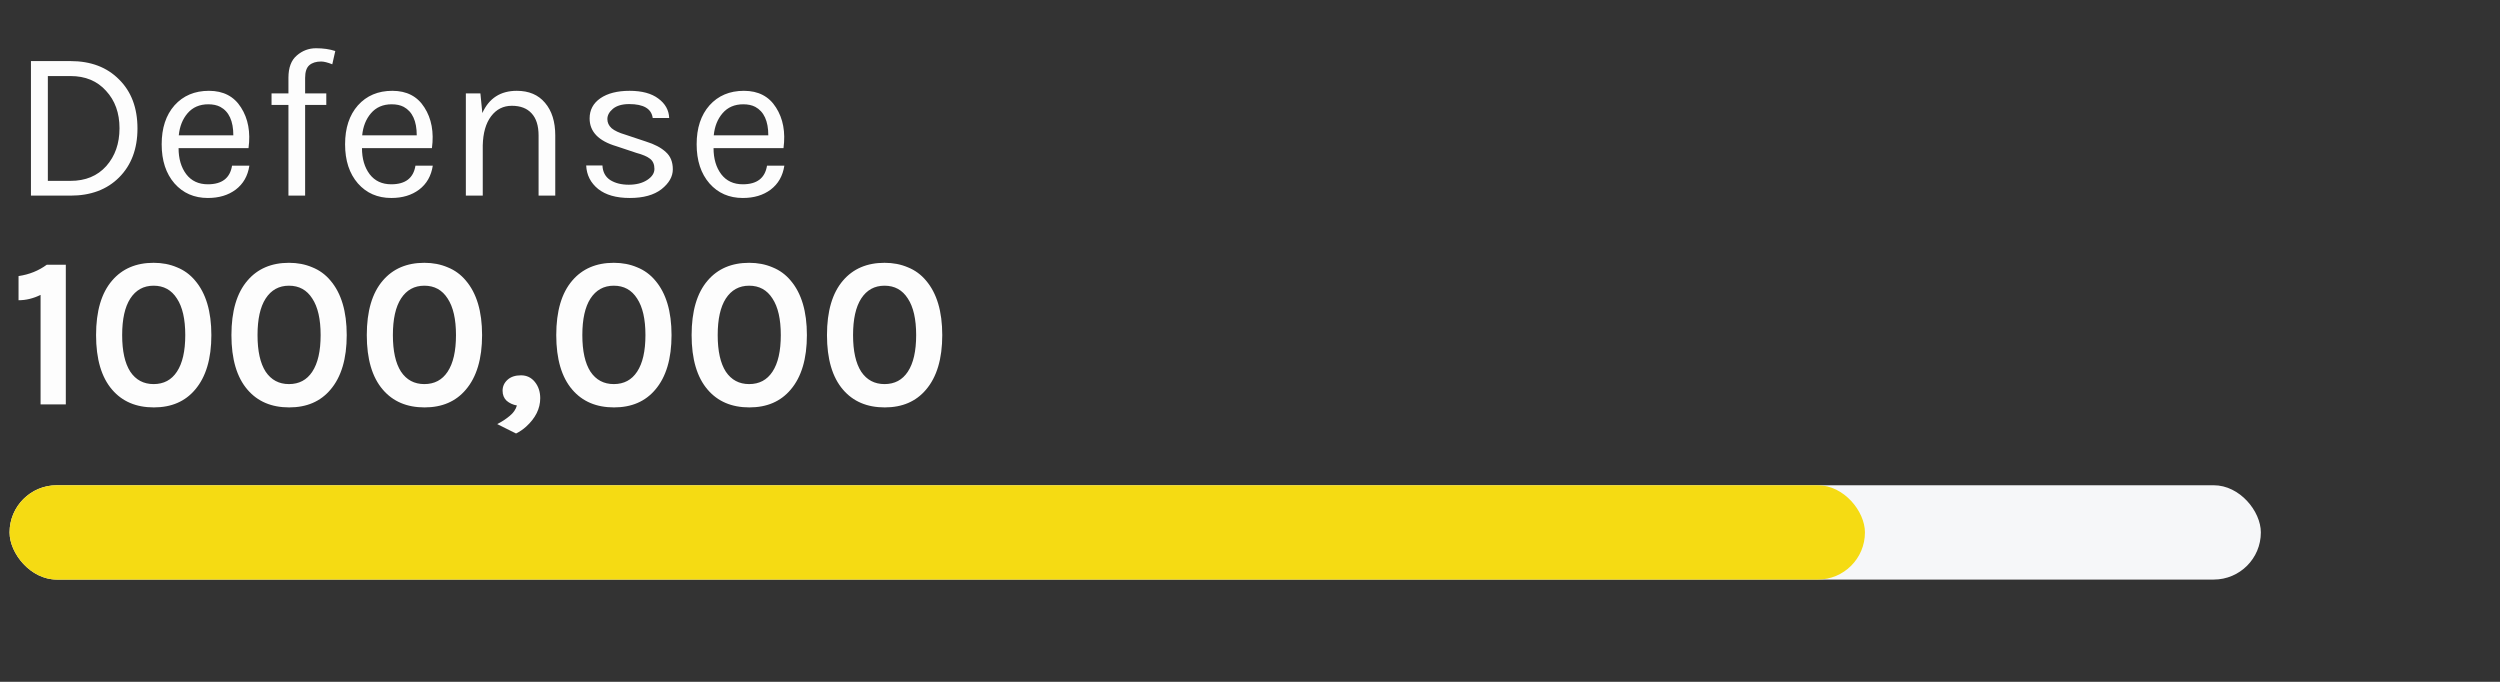 <svg width="187" height="51" viewBox="0 0 187 51" fill="none" xmlns="http://www.w3.org/2000/svg">
<rect x="0" y="0" width="187" height="51" fill="#333333" stroke="none"/>
<path d="M5.275 4.569C6.79 4.569 8 5.027 8.907 5.945C9.824 6.851 10.283 8.073 10.283 9.609C10.283 11.134 9.824 12.355 8.907 13.273C8 14.18 6.79 14.633 5.275 14.633H2.315V4.569H5.275ZM3.579 13.529H5.275C6.395 13.529 7.286 13.161 7.947 12.425C8.608 11.678 8.939 10.734 8.939 9.593C8.939 8.451 8.603 7.518 7.931 6.793C7.27 6.057 6.384 5.689 5.275 5.689H3.579V13.529ZM15.549 13.785C16.605 13.785 17.208 13.321 17.357 12.393H18.653C18.536 13.161 18.194 13.758 17.629 14.185C17.074 14.601 16.381 14.809 15.549 14.809C14.525 14.809 13.693 14.446 13.053 13.721C12.413 12.985 12.093 12.009 12.093 10.793C12.093 9.577 12.413 8.606 13.053 7.881C13.704 7.155 14.562 6.793 15.629 6.793C16.706 6.793 17.506 7.209 18.029 8.041C18.562 8.873 18.749 9.886 18.589 11.081H13.357C13.357 11.87 13.549 12.521 13.933 13.033C14.317 13.534 14.856 13.785 15.549 13.785ZM16.477 7.993C16.232 7.865 15.933 7.801 15.581 7.801C14.93 7.801 14.413 8.025 14.029 8.473C13.656 8.91 13.437 9.459 13.373 10.121H17.453C17.453 9.054 17.128 8.345 16.477 7.993ZM24.855 4.809C24.503 4.67 24.226 4.601 24.023 4.601C23.65 4.601 23.357 4.691 23.143 4.873C22.93 5.054 22.823 5.374 22.823 5.833V6.985H24.407V7.849H22.823V14.633H21.575V7.849H20.311V6.985H21.575V5.817C21.575 5.059 21.783 4.505 22.199 4.153C22.615 3.79 23.095 3.609 23.639 3.609C24.183 3.609 24.663 3.678 25.079 3.817L24.855 4.809ZM29.268 13.785C30.324 13.785 30.926 13.321 31.076 12.393H32.372C32.254 13.161 31.913 13.758 31.348 14.185C30.793 14.601 30.1 14.809 29.268 14.809C28.244 14.809 27.412 14.446 26.772 13.721C26.132 12.985 25.812 12.009 25.812 10.793C25.812 9.577 26.132 8.606 26.772 7.881C27.422 7.155 28.281 6.793 29.348 6.793C30.425 6.793 31.225 7.209 31.748 8.041C32.281 8.873 32.468 9.886 32.308 11.081H27.076C27.076 11.87 27.268 12.521 27.652 13.033C28.036 13.534 28.574 13.785 29.268 13.785ZM30.196 7.993C29.95 7.865 29.652 7.801 29.3 7.801C28.649 7.801 28.132 8.025 27.748 8.473C27.374 8.91 27.156 9.459 27.092 10.121H31.172C31.172 9.054 30.846 8.345 30.196 7.993ZM36.078 8.457C36.579 7.347 37.438 6.793 38.654 6.793C39.561 6.793 40.265 7.091 40.766 7.689C41.278 8.286 41.534 9.102 41.534 10.137V14.633H40.286V10.137C40.286 9.401 40.11 8.846 39.758 8.473C39.417 8.099 38.926 7.913 38.286 7.913C37.646 7.913 37.129 8.174 36.734 8.697C36.339 9.219 36.131 9.945 36.11 10.873V14.633H34.846V6.985H35.934L36.078 8.457ZM44.103 8.857C44.103 8.227 44.369 7.726 44.903 7.353C45.447 6.979 46.177 6.793 47.095 6.793C48.012 6.793 48.727 6.985 49.239 7.369C49.761 7.753 50.033 8.238 50.055 8.825H48.823C48.727 8.131 48.14 7.785 47.063 7.785C46.54 7.785 46.135 7.902 45.847 8.137C45.569 8.371 45.431 8.627 45.431 8.905C45.431 9.171 45.537 9.401 45.751 9.593C45.964 9.774 46.305 9.934 46.775 10.073L48.311 10.585C48.961 10.787 49.457 11.049 49.799 11.369C50.151 11.678 50.327 12.11 50.327 12.665C50.327 13.209 50.044 13.705 49.479 14.153C48.913 14.59 48.124 14.809 47.111 14.809C46.097 14.809 45.308 14.585 44.743 14.137C44.177 13.678 43.879 13.091 43.847 12.377H45.063C45.084 12.857 45.276 13.22 45.639 13.465C46.012 13.7 46.476 13.817 47.031 13.817C47.585 13.817 48.044 13.7 48.407 13.465C48.769 13.23 48.951 12.953 48.951 12.633C48.951 12.302 48.844 12.052 48.631 11.881C48.417 11.71 48.071 11.561 47.591 11.433L46.103 10.937C44.769 10.542 44.103 9.849 44.103 8.857ZM55.565 13.785C56.621 13.785 57.223 13.321 57.373 12.393H58.669C58.551 13.161 58.21 13.758 57.645 14.185C57.09 14.601 56.397 14.809 55.565 14.809C54.541 14.809 53.709 14.446 53.069 13.721C52.429 12.985 52.109 12.009 52.109 10.793C52.109 9.577 52.429 8.606 53.069 7.881C53.719 7.155 54.578 6.793 55.645 6.793C56.722 6.793 57.522 7.209 58.045 8.041C58.578 8.873 58.765 9.886 58.605 11.081H53.373C53.373 11.87 53.565 12.521 53.949 13.033C54.333 13.534 54.871 13.785 55.565 13.785ZM56.493 7.993C56.247 7.865 55.949 7.801 55.597 7.801C54.946 7.801 54.429 8.025 54.045 8.473C53.671 8.91 53.453 9.459 53.389 10.121H57.469C57.469 9.054 57.143 8.345 56.493 7.993Z" fill="#FDFDFD"/>
<rect x="0.715" y="36.297" width="168.397" height="7.055" rx="3.527" fill="#F6F7F9"/>
<rect x="0.715" y="36.297" width="138.783" height="7.055" rx="3.527" fill="#F5DB13"/>
<path d="M1.387 20.65C2.187 20.533 2.891 20.25 3.499 19.802H4.923V30.25H3.035V22.058C2.491 22.325 1.942 22.458 1.387 22.458V20.65ZM11.49 19.658C12.13 19.658 12.711 19.77 13.234 19.994C13.767 20.207 14.22 20.538 14.594 20.986C15.404 21.935 15.81 23.295 15.81 25.066C15.81 26.837 15.404 28.197 14.594 29.146C13.847 30.031 12.818 30.474 11.506 30.474C10.183 30.474 9.143 30.031 8.386 29.146C7.586 28.218 7.186 26.858 7.186 25.066C7.186 23.274 7.586 21.914 8.386 20.986C9.143 20.101 10.178 19.658 11.49 19.658ZM13.858 25.066C13.858 23.871 13.65 22.959 13.234 22.33C12.828 21.69 12.247 21.37 11.49 21.37C10.743 21.37 10.162 21.69 9.746 22.33C9.34 22.959 9.138 23.871 9.138 25.066C9.138 26.261 9.34 27.173 9.746 27.802C10.162 28.421 10.743 28.73 11.49 28.73C12.247 28.73 12.828 28.421 13.234 27.802C13.65 27.173 13.858 26.261 13.858 25.066ZM21.615 19.658C22.255 19.658 22.836 19.77 23.359 19.994C23.892 20.207 24.345 20.538 24.719 20.986C25.529 21.935 25.935 23.295 25.935 25.066C25.935 26.837 25.529 28.197 24.719 29.146C23.972 30.031 22.943 30.474 21.631 30.474C20.308 30.474 19.268 30.031 18.511 29.146C17.711 28.218 17.311 26.858 17.311 25.066C17.311 23.274 17.711 21.914 18.511 20.986C19.268 20.101 20.303 19.658 21.615 19.658ZM23.983 25.066C23.983 23.871 23.775 22.959 23.359 22.33C22.953 21.69 22.372 21.37 21.615 21.37C20.868 21.37 20.287 21.69 19.871 22.33C19.465 22.959 19.263 23.871 19.263 25.066C19.263 26.261 19.465 27.173 19.871 27.802C20.287 28.421 20.868 28.73 21.615 28.73C22.372 28.73 22.953 28.421 23.359 27.802C23.775 27.173 23.983 26.261 23.983 25.066ZM31.74 19.658C32.38 19.658 32.961 19.77 33.484 19.994C34.017 20.207 34.47 20.538 34.844 20.986C35.654 21.935 36.06 23.295 36.06 25.066C36.06 26.837 35.654 28.197 34.844 29.146C34.097 30.031 33.068 30.474 31.756 30.474C30.433 30.474 29.393 30.031 28.636 29.146C27.836 28.218 27.436 26.858 27.436 25.066C27.436 23.274 27.836 21.914 28.636 20.986C29.393 20.101 30.428 19.658 31.74 19.658ZM34.108 25.066C34.108 23.871 33.9 22.959 33.484 22.33C33.078 21.69 32.497 21.37 31.74 21.37C30.993 21.37 30.412 21.69 29.996 22.33C29.59 22.959 29.388 23.871 29.388 25.066C29.388 26.261 29.59 27.173 29.996 27.802C30.412 28.421 30.993 28.73 31.74 28.73C32.497 28.73 33.078 28.421 33.484 27.802C33.9 27.173 34.108 26.261 34.108 25.066ZM38.665 30.33C38.366 30.277 38.11 30.159 37.897 29.978C37.694 29.786 37.593 29.535 37.593 29.226C37.593 28.906 37.715 28.634 37.961 28.41C38.206 28.186 38.542 28.074 38.969 28.074C39.395 28.074 39.742 28.239 40.009 28.57C40.275 28.901 40.409 29.306 40.409 29.786C40.409 30.565 40.057 31.274 39.353 31.914C39.129 32.117 38.878 32.287 38.601 32.426L37.193 31.722C37.545 31.541 37.854 31.338 38.121 31.114C38.398 30.89 38.579 30.629 38.665 30.33ZM45.911 19.658C46.551 19.658 47.133 19.77 47.656 19.994C48.189 20.207 48.642 20.538 49.016 20.986C49.826 21.935 50.231 23.295 50.231 25.066C50.231 26.837 49.826 28.197 49.016 29.146C48.269 30.031 47.239 30.474 45.928 30.474C44.605 30.474 43.565 30.031 42.807 29.146C42.008 28.218 41.608 26.858 41.608 25.066C41.608 23.274 42.008 21.914 42.807 20.986C43.565 20.101 44.599 19.658 45.911 19.658ZM48.279 25.066C48.279 23.871 48.072 22.959 47.656 22.33C47.25 21.69 46.669 21.37 45.911 21.37C45.165 21.37 44.584 21.69 44.167 22.33C43.762 22.959 43.559 23.871 43.559 25.066C43.559 26.261 43.762 27.173 44.167 27.802C44.584 28.421 45.165 28.73 45.911 28.73C46.669 28.73 47.25 28.421 47.656 27.802C48.072 27.173 48.279 26.261 48.279 25.066ZM56.036 19.658C56.676 19.658 57.258 19.77 57.781 19.994C58.314 20.207 58.767 20.538 59.141 20.986C59.951 21.935 60.356 23.295 60.356 25.066C60.356 26.837 59.951 28.197 59.141 29.146C58.394 30.031 57.364 30.474 56.053 30.474C54.73 30.474 53.69 30.031 52.932 29.146C52.133 28.218 51.733 26.858 51.733 25.066C51.733 23.274 52.133 21.914 52.932 20.986C53.69 20.101 54.724 19.658 56.036 19.658ZM58.404 25.066C58.404 23.871 58.197 22.959 57.781 22.33C57.375 21.69 56.794 21.37 56.036 21.37C55.29 21.37 54.709 21.69 54.292 22.33C53.887 22.959 53.684 23.871 53.684 25.066C53.684 26.261 53.887 27.173 54.292 27.802C54.709 28.421 55.29 28.73 56.036 28.73C56.794 28.73 57.375 28.421 57.781 27.802C58.197 27.173 58.404 26.261 58.404 25.066ZM66.162 19.658C66.802 19.658 67.383 19.77 67.906 19.994C68.439 20.207 68.892 20.538 69.266 20.986C70.076 21.935 70.481 23.295 70.481 25.066C70.481 26.837 70.076 28.197 69.266 29.146C68.519 30.031 67.49 30.474 66.177 30.474C64.855 30.474 63.815 30.031 63.057 29.146C62.258 28.218 61.858 26.858 61.858 25.066C61.858 23.274 62.258 21.914 63.057 20.986C63.815 20.101 64.85 19.658 66.162 19.658ZM68.529 25.066C68.529 23.871 68.322 22.959 67.906 22.33C67.5 21.69 66.919 21.37 66.162 21.37C65.415 21.37 64.834 21.69 64.418 22.33C64.012 22.959 63.809 23.871 63.809 25.066C63.809 26.261 64.012 27.173 64.418 27.802C64.834 28.421 65.415 28.73 66.162 28.73C66.919 28.73 67.5 28.421 67.906 27.802C68.322 27.173 68.529 26.261 68.529 25.066Z" fill="#FDFDFD"/>
</svg>

